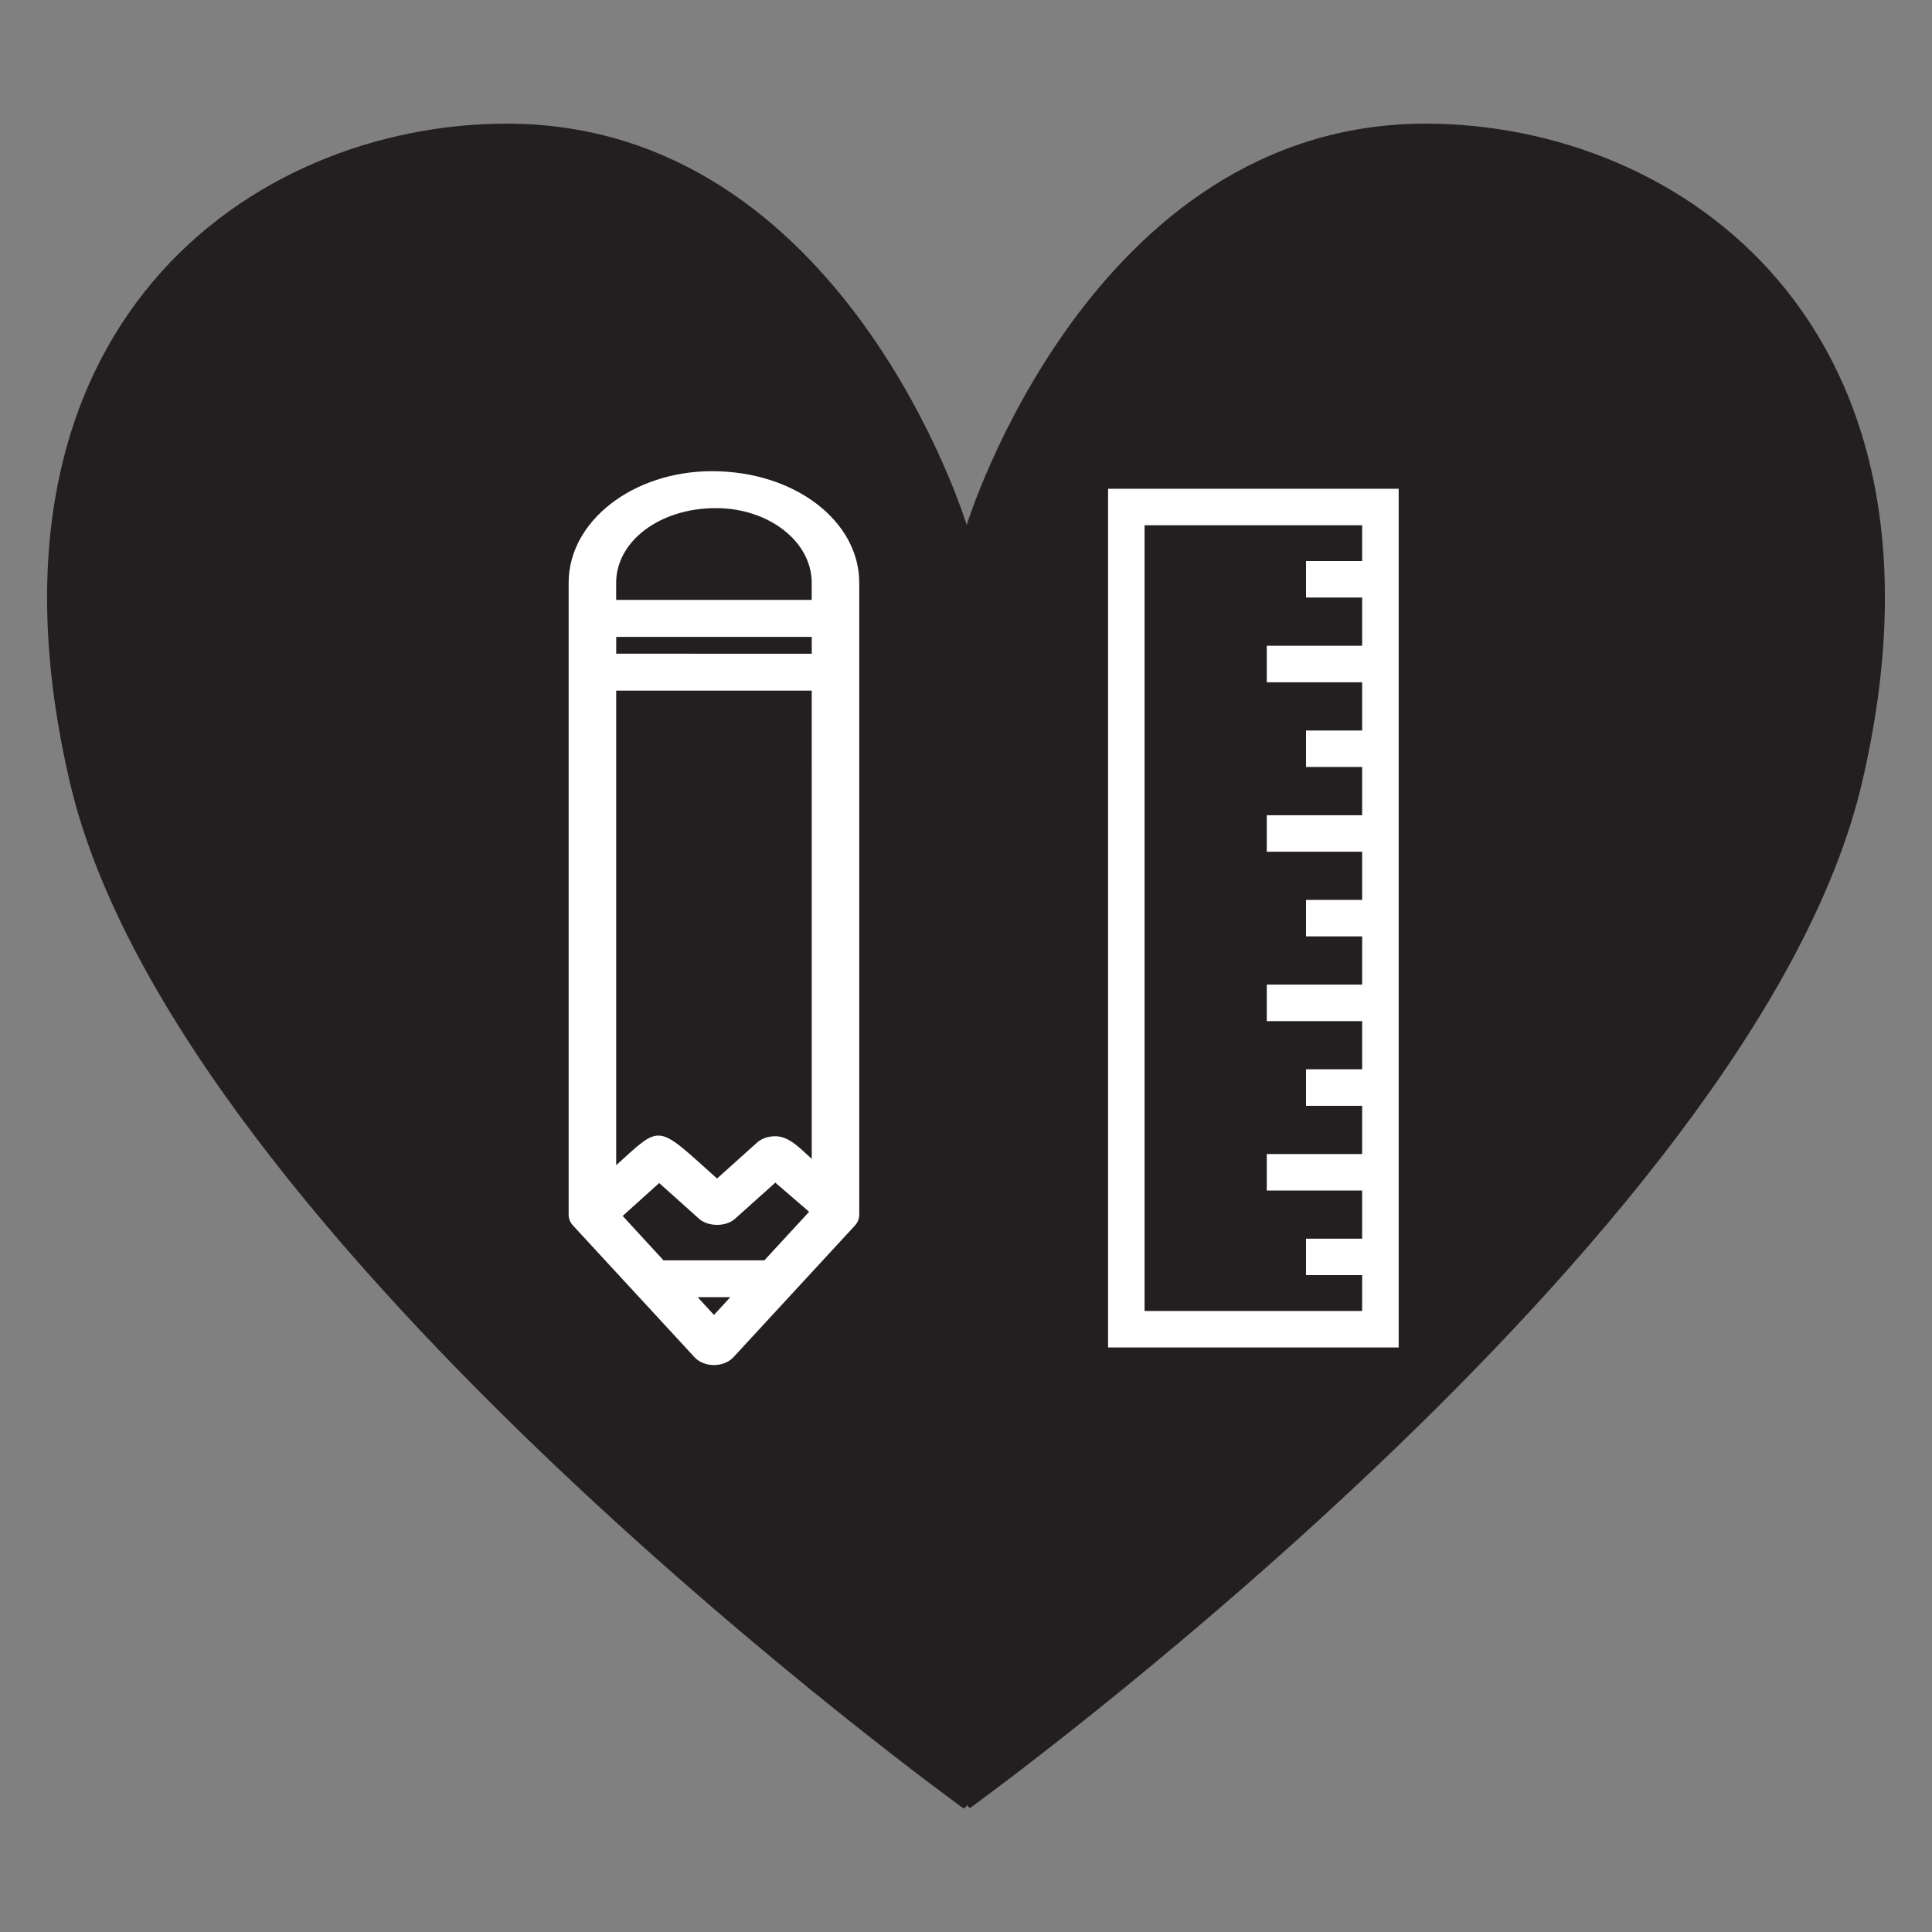 <?xml version="1.0" encoding="utf-8"?>
<!-- Generator: Adobe Illustrator 16.0.4, SVG Export Plug-In . SVG Version: 6.00 Build 0)  -->
<!DOCTYPE svg PUBLIC "-//W3C//DTD SVG 1.1//EN" "http://www.w3.org/Graphics/SVG/1.1/DTD/svg11.dtd">
<svg version="1.1" id="Layer_1" xmlns="http://www.w3.org/2000/svg" xmlns:xlink="http://www.w3.org/1999/xlink" x="0px" y="0px"
	 width="100px" height="100px" viewBox="0 0 100 100" enable-background="new 0 0 100 100" xml:space="preserve">
<rect x="0" y="0" width="100" height="100" fill="#808080" stroke="none"/>
<g>
	<rect x="2.438" y="6.4" fill="none" width="95.125" height="87.199"/>
	<path fill="#231F20" d="M73.793,6.4c-17.377,0-23.757,20.774-23.757,20.774S43.73,6.4,26.23,6.4
		c-13.152,0-28.15,10.426-22.61,34.11C9.162,64.207,49.866,93.6,49.866,93.6s0.208-0.08,0.208-0.213
		c0,0.125,0.134,0.197,0.134,0.197s40.626-29.377,46.167-53.063C101.926,16.826,86.941,6.4,73.793,6.4"/>
	<rect x="2.438" y="6.4" fill="none" width="95.125" height="87.199"/>
	<path fill="#FFFFFF" d="M42.016,59.982c-0.523-0.455-1.149-1.193-1.916-1.17c-0.352,0.004-0.686,0.123-0.916,0.328L37.114,61
		c-3.175-2.844-2.851-2.83-5.22-0.69V35.748h10.121L42.016,59.982L42.016,59.982z M36.11,67.142h1.69l-0.844,0.918L36.11,67.142z
		 M32.229,62.937l1.89-1.703l2.067,1.852c0.467,0.418,1.393,0.418,1.856,0l2.088-1.873l1.75,1.508l-2.315,2.513h-5.223
		L32.229,62.937z M37.054,26.3c2.736,0,4.96,1.732,4.96,3.858v0.892H31.892v-0.89C31.895,28.034,34.12,26.3,37.054,26.3
		 M31.895,32.964h10.121v0.872H31.895V32.964z M36.855,24.389c-4.092,0-7.422,2.588-7.422,5.771V62.88
		c0,0.201,0.082,0.398,0.232,0.56l6.29,6.817c0.229,0.248,0.602,0.398,1,0.398c0.394,0,0.768-0.15,1-0.398l6.29-6.817
		c0.15-0.16,0.229-0.359,0.229-0.56V30.16C44.474,26.979,41.146,24.389,36.855,24.389"/>
	<path fill="#FFFFFF" d="M59.242,67.855V27.187h11.262v1.854H67.6v1.888h2.904v2.496h-4.936v1.89h4.936v2.495H67.6v1.889h2.904
		v2.498h-4.936v1.888h4.936v2.494H67.6v1.888h2.904v2.496h-4.936v1.889h4.936v2.495H67.6v1.89h2.904v2.496h-4.936v1.889h4.936v2.492
		H67.6V66h2.904v1.855H59.242z M57.354,69.744h15.041V25.298H57.354V69.744z"/>
</g>
</svg>
